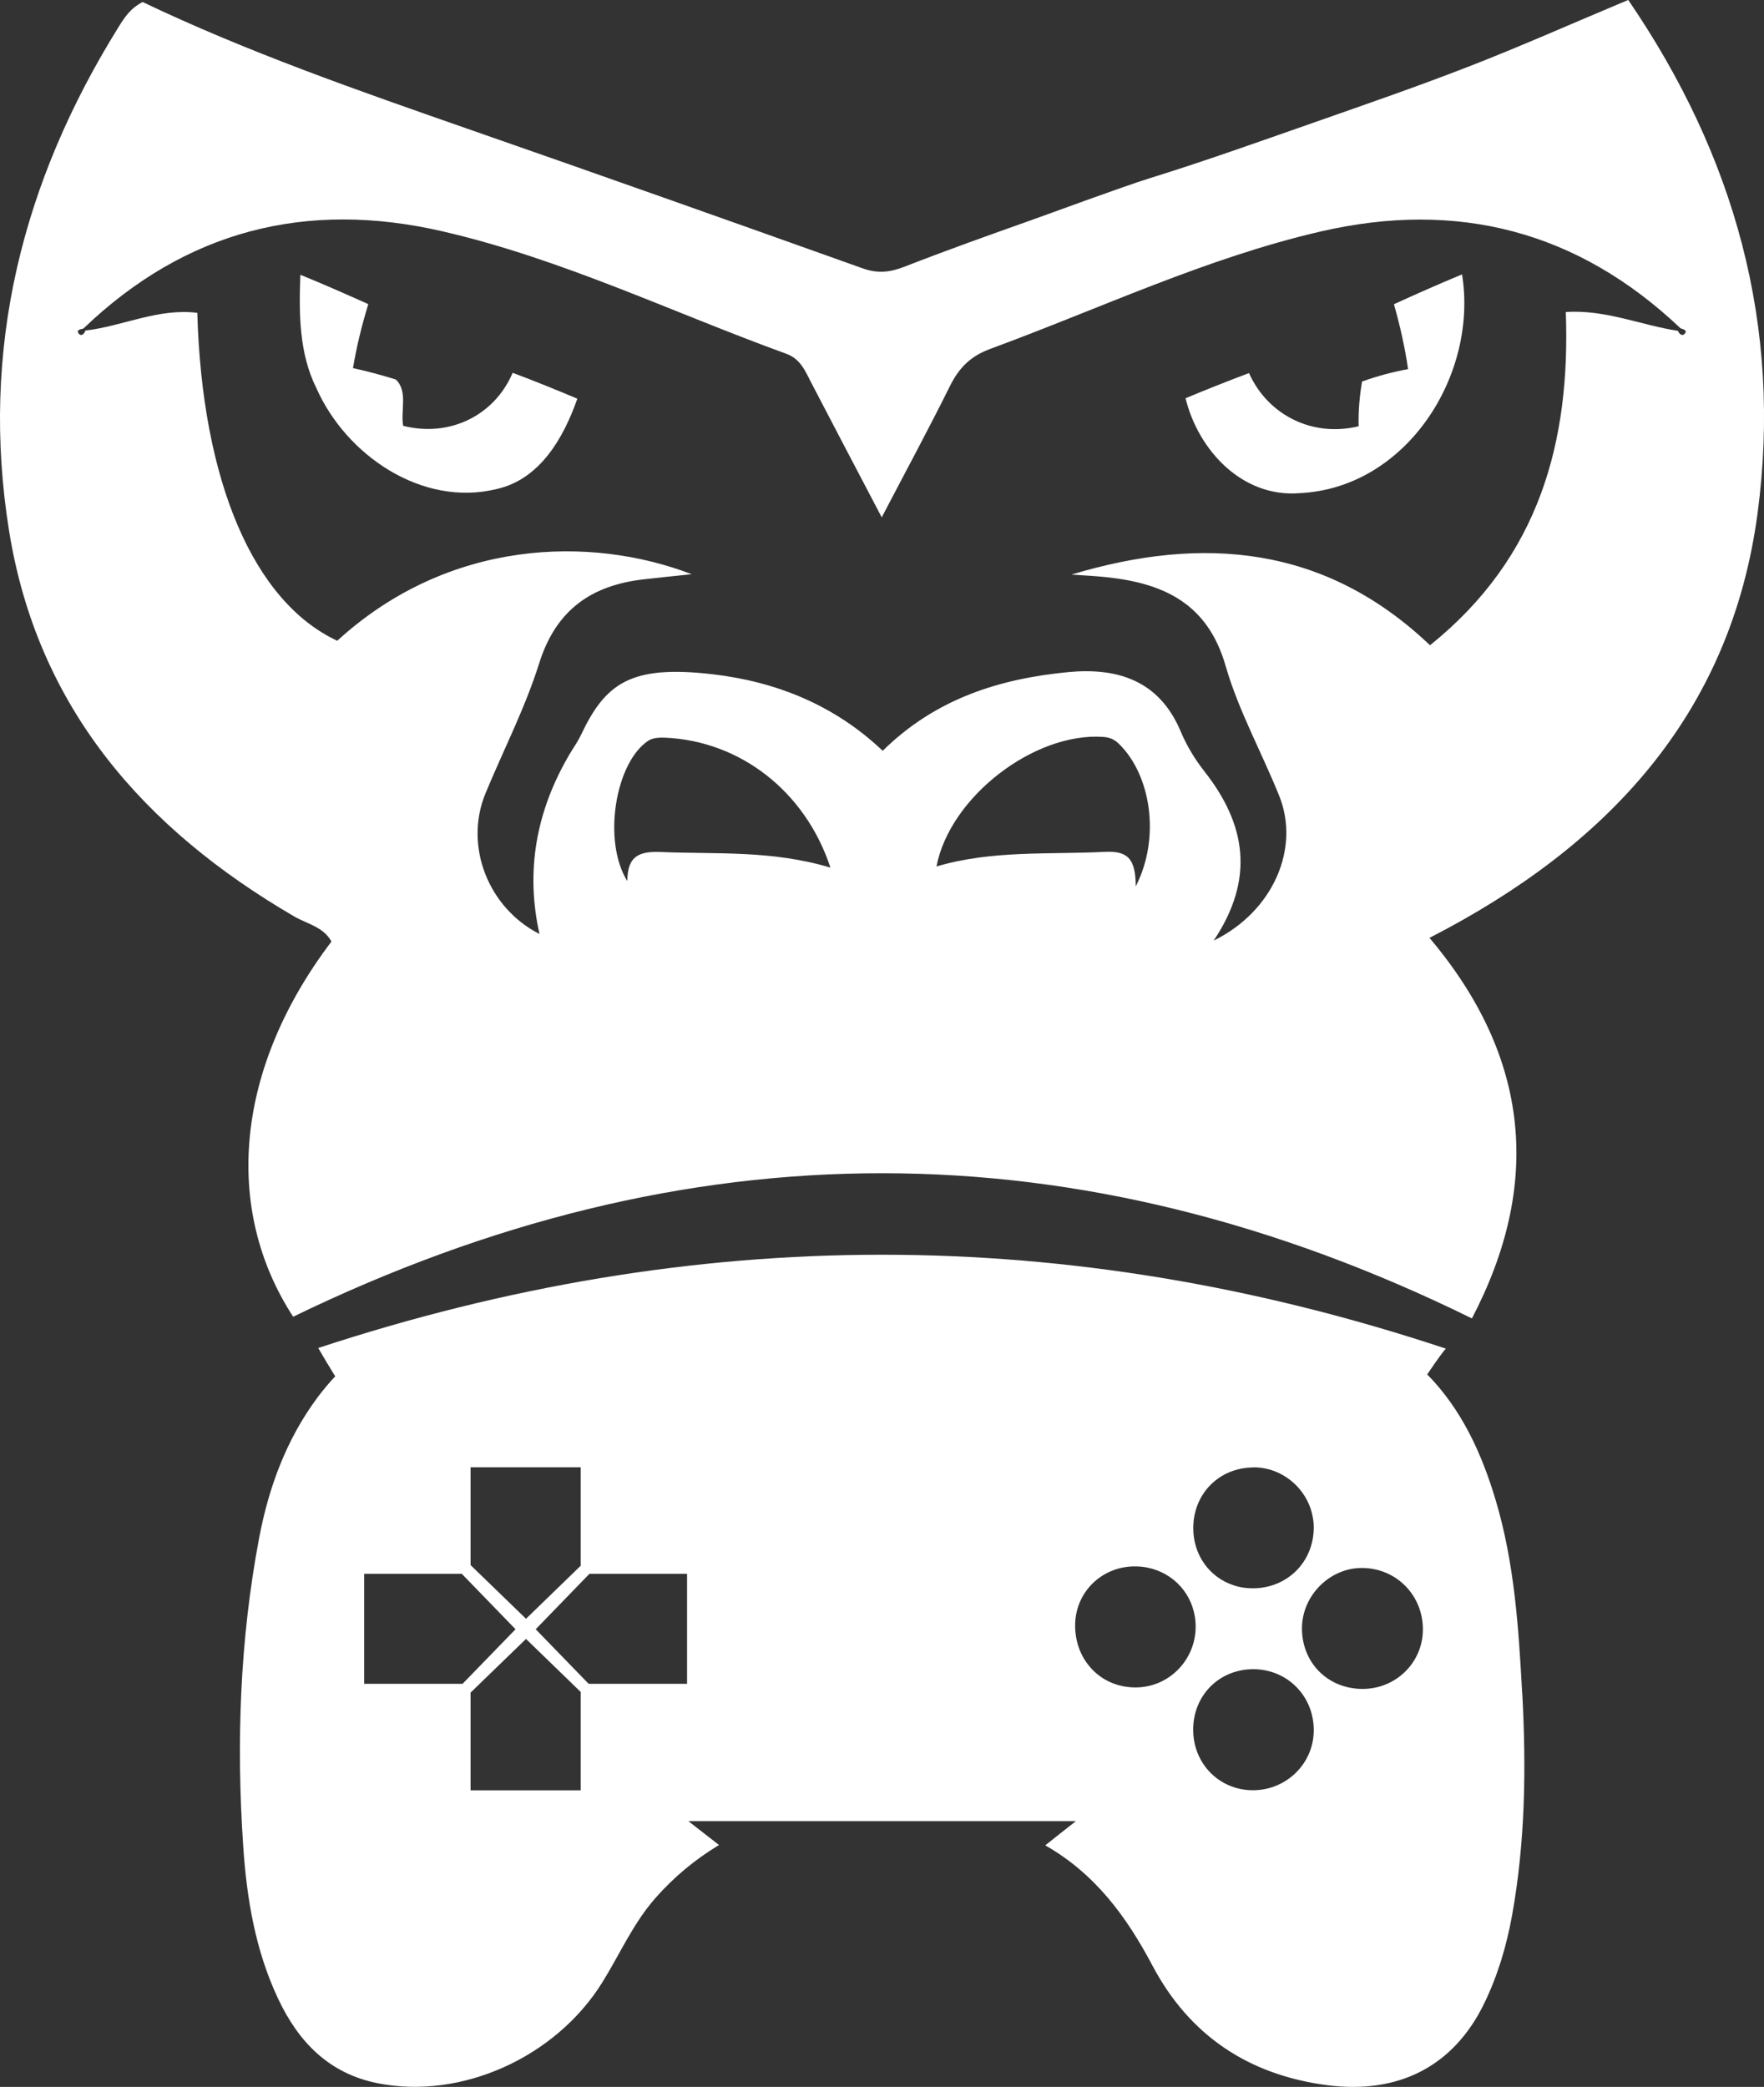 <?xml version="1.0" encoding="UTF-8"?><svg id="Ebene_2" xmlns="http://www.w3.org/2000/svg" viewBox="0 0 200.44 237.07"><rect x="0" y="0" width="200.44" height="237.07" fill="#333333" stroke="none"/><defs><style>.cls-1{fill:#fff;}</style></defs><g id="Layer_1"><g><g><path class="cls-1" d="M34.12,31.21c2.6,1.06,5.17,2.19,7.73,3.34-.73,2.38-1.33,4.8-1.74,7.27,1.63,.35,3.25,.79,4.86,1.29,1.41,1.32,.53,3.52,.84,5.26,5.17,1.33,10.35-1.09,12.44-6.02,2.47,.92,4.9,1.91,7.35,2.94-1.55,4.43-4.23,9.16-9.18,10.27-8.49,2.06-17.1-3.86-20.47-11.47-1.99-3.99-1.98-8.54-1.82-12.88Z"/><path class="cls-1" d="M158.39,34.56c2.56-1.17,5.13-2.31,7.74-3.39,1.84,11.45-6.32,24.27-18.44,24.85-6.52,.54-11.53-4.86-12.98-10.78,2.38-.99,4.79-1.95,7.21-2.86,2.18,4.85,7.3,7.31,12.46,6.04-.04-1.72,.1-3.41,.39-5.08,1.7-.61,3.44-1.08,5.23-1.41-.37-2.5-.92-4.95-1.61-7.37Z"/></g><path class="cls-1" d="M172.96,192.33c-.4-7.38-.87-14.74-3-21.88-1.61-5.42-3.92-10.39-7.79-14.32,1.1-1.62,2.03-2.92,2.14-2.92-42.94-14.26-85.27-14.18-128.15-.08,.62,1.07,1.26,2.15,1.93,3.22-.69,.73-1.36,1.53-2,2.38-3.55,4.77-5.56,10.23-6.65,16.01-2.19,11.59-2.6,23.3-1.8,35.04,.4,5.95,1.39,11.84,3.98,17.31,2.31,4.89,5.77,8.47,11.33,9.57,9.45,1.87,20.17-2.92,25.48-11.45,2-3.21,3.5-6.7,6.04-9.59,2.08-2.36,4.45-4.35,7.23-6.03-1.2-.93-2.21-1.72-3.48-2.71h44.03c-1.29,1.01-2.33,1.83-3.48,2.75,5.68,3.23,9.24,8.11,12.17,13.64,4.21,7.96,10.94,12.45,19.9,13.61,8.12,1.04,14.34-2.18,17.79-9.26,1.56-3.2,2.56-6.58,3.19-10.07,1.5-8.35,1.61-16.77,1.15-25.23Zm-119.49-25.65h12.51v11.19l-4.97,4.82-1.24,1.2-6.3-6.1v-11.1Zm-12.09,24.6v-12.5h11.09l6.11,6.3-6.02,6.2h-11.18Zm24.6,12.1h-12.51v-11.1l6.3-6.1,6.21,6.02v11.18Zm12.09-12.1h-11.18l-6.02-6.2,1.41-1.45,4.7-4.85h11.09v12.5Zm64.32-24.59c3.32-.04,6.19,2.44,6.77,5.62,.08,.4,.12,.79,.12,1.2,0,3.93-3.02,6.93-6.95,6.92-.78,0-1.52-.12-2.2-.36-2.7-.9-4.56-3.43-4.54-6.52,.02-3.88,2.94-6.82,6.81-6.85Zm-13.44,25c-2.2-.02-4.08-1-5.29-2.56-.99-1.25-1.54-2.89-1.49-4.7,.12-3.72,3.17-6.57,6.95-6.49,3.23,.07,5.83,2.23,6.54,5.17,.14,.56,.21,1.15,.2,1.76-.05,3.81-3.14,6.86-6.9,6.82Zm13.39,11.68c-3.81-.02-6.77-3.03-6.76-6.89,0-3.88,2.94-6.84,6.79-6.86,3.82-.02,6.84,2.94,6.91,6.79,.08,3.83-3.05,6.97-6.93,6.96Zm12.44-11.51c-3.96-.03-6.9-3.04-6.84-7,.07-3.66,3.18-6.75,6.81-6.74,3.88,0,6.94,3.08,6.93,6.98,0,3.78-3.09,6.79-6.91,6.76Z"/><path class="cls-1" d="M185,0c-6.49,2.72-12.22,5.27-18.06,7.54-5.86,2.28-11.83,4.34-17.76,6.42-6.15,2.15-12.3,4.35-18.52,6.28-3.1,.96-11.88,4.21-13.65,4.83-4.77,1.69-9.55,3.4-14.27,5.24-1.62,.63-3.03,.78-4.73,.17-14.95-5.34-29.92-10.64-44.91-15.86C40.58,10.25,28.06,5.89,16.21,.23c-1.41,.72-2.07,1.77-2.72,2.81C2.51,20.66-2.29,39.73,1.04,60.36c3.23,20.01,15.29,33.78,32.36,43.73,1.47,.86,3.35,1.19,4.26,2.87-10.89,14.36-12.37,30.28-4.35,42.62,44.74-21.72,89.17-21.82,133.94,.19,7.92-15.14,6.7-29.6-4.82-43.23,20.19-10.36,34.23-25.34,37.28-48.24,2.83-21.27-2.61-40.65-14.7-58.31ZM75.14,96.79c-2.41-.1-3.85,.35-3.86,3.3-2.84-4.54-1.37-13.47,2.39-15.95,.49-.33,1.28-.37,1.91-.34,8.5,.37,15.92,6.07,18.78,14.76-6.69-2-12.98-1.51-19.23-1.77Zm53.91,3.89c0-3.22-.99-4.03-3.51-3.91-6.37,.32-12.8-.21-19.13,1.66,1.53-7.92,11.11-15.24,18.91-14.72,.73,.05,1.26,.25,1.79,.76,3.61,3.47,4.82,10.58,1.95,16.21Zm62.39-62.79c-.26,.35-.63,.07-.79-.31h0c-4.17-.63-8.15-2.42-12.73-2.14,.53,14.7-2.97,27.86-15.43,37.86-11.92-11.35-25.81-12.52-40.74-8.03,1.36,.1,2.73,.16,4.09,.31,6.45,.7,11.4,3.02,13.42,10.05,1.47,5.1,4.11,9.85,6.1,14.79,2.38,5.93-.66,13.1-7.45,16.43,4.74-7.08,3.61-13.27-1.02-19.18-1.1-1.39-2.05-2.96-2.73-4.58-2.43-5.79-7.17-7.27-12.77-6.74-7.78,.75-15.05,2.99-21.09,8.94-5.41-5.14-12.02-7.85-19.36-8.7-9.28-1.07-12.15,1.01-14.95,6.95-.35,.73-.84,1.41-1.26,2.12q-5.8,9.83-3.43,20.44c-5.85-2.98-8.58-10.02-6.14-15.96,2.04-4.93,4.52-9.73,6.11-14.8,1.92-6.1,5.98-8.88,11.98-9.54,1.76-.2,3.54-.38,5.34-.57-11.41-4.39-27.58-4.05-40.27,7.56-9.51-4.44-15.36-18.09-15.9-37.25-4.43-.56-8.45,1.51-12.71,2.01-.13,.42-.51,.69-.77,.34-.31-.44,.23-.48,.54-.57,11.6-11.12,25.3-14.63,40.85-11.03,13.54,3.13,26.04,9.19,39.02,13.9,1.62,.59,2.15,1.97,2.84,3.3,2.52,4.84,5.05,9.66,8,15.28,2.81-5.38,5.37-10.11,7.76-14.93,1.03-2.07,2.34-3.39,4.61-4.22,12.45-4.58,24.49-10.31,37.49-13.32,15.57-3.6,29.25-.06,40.9,10.99,.3,.12,.82,.2,.49,.61Z"/></g></g></svg>